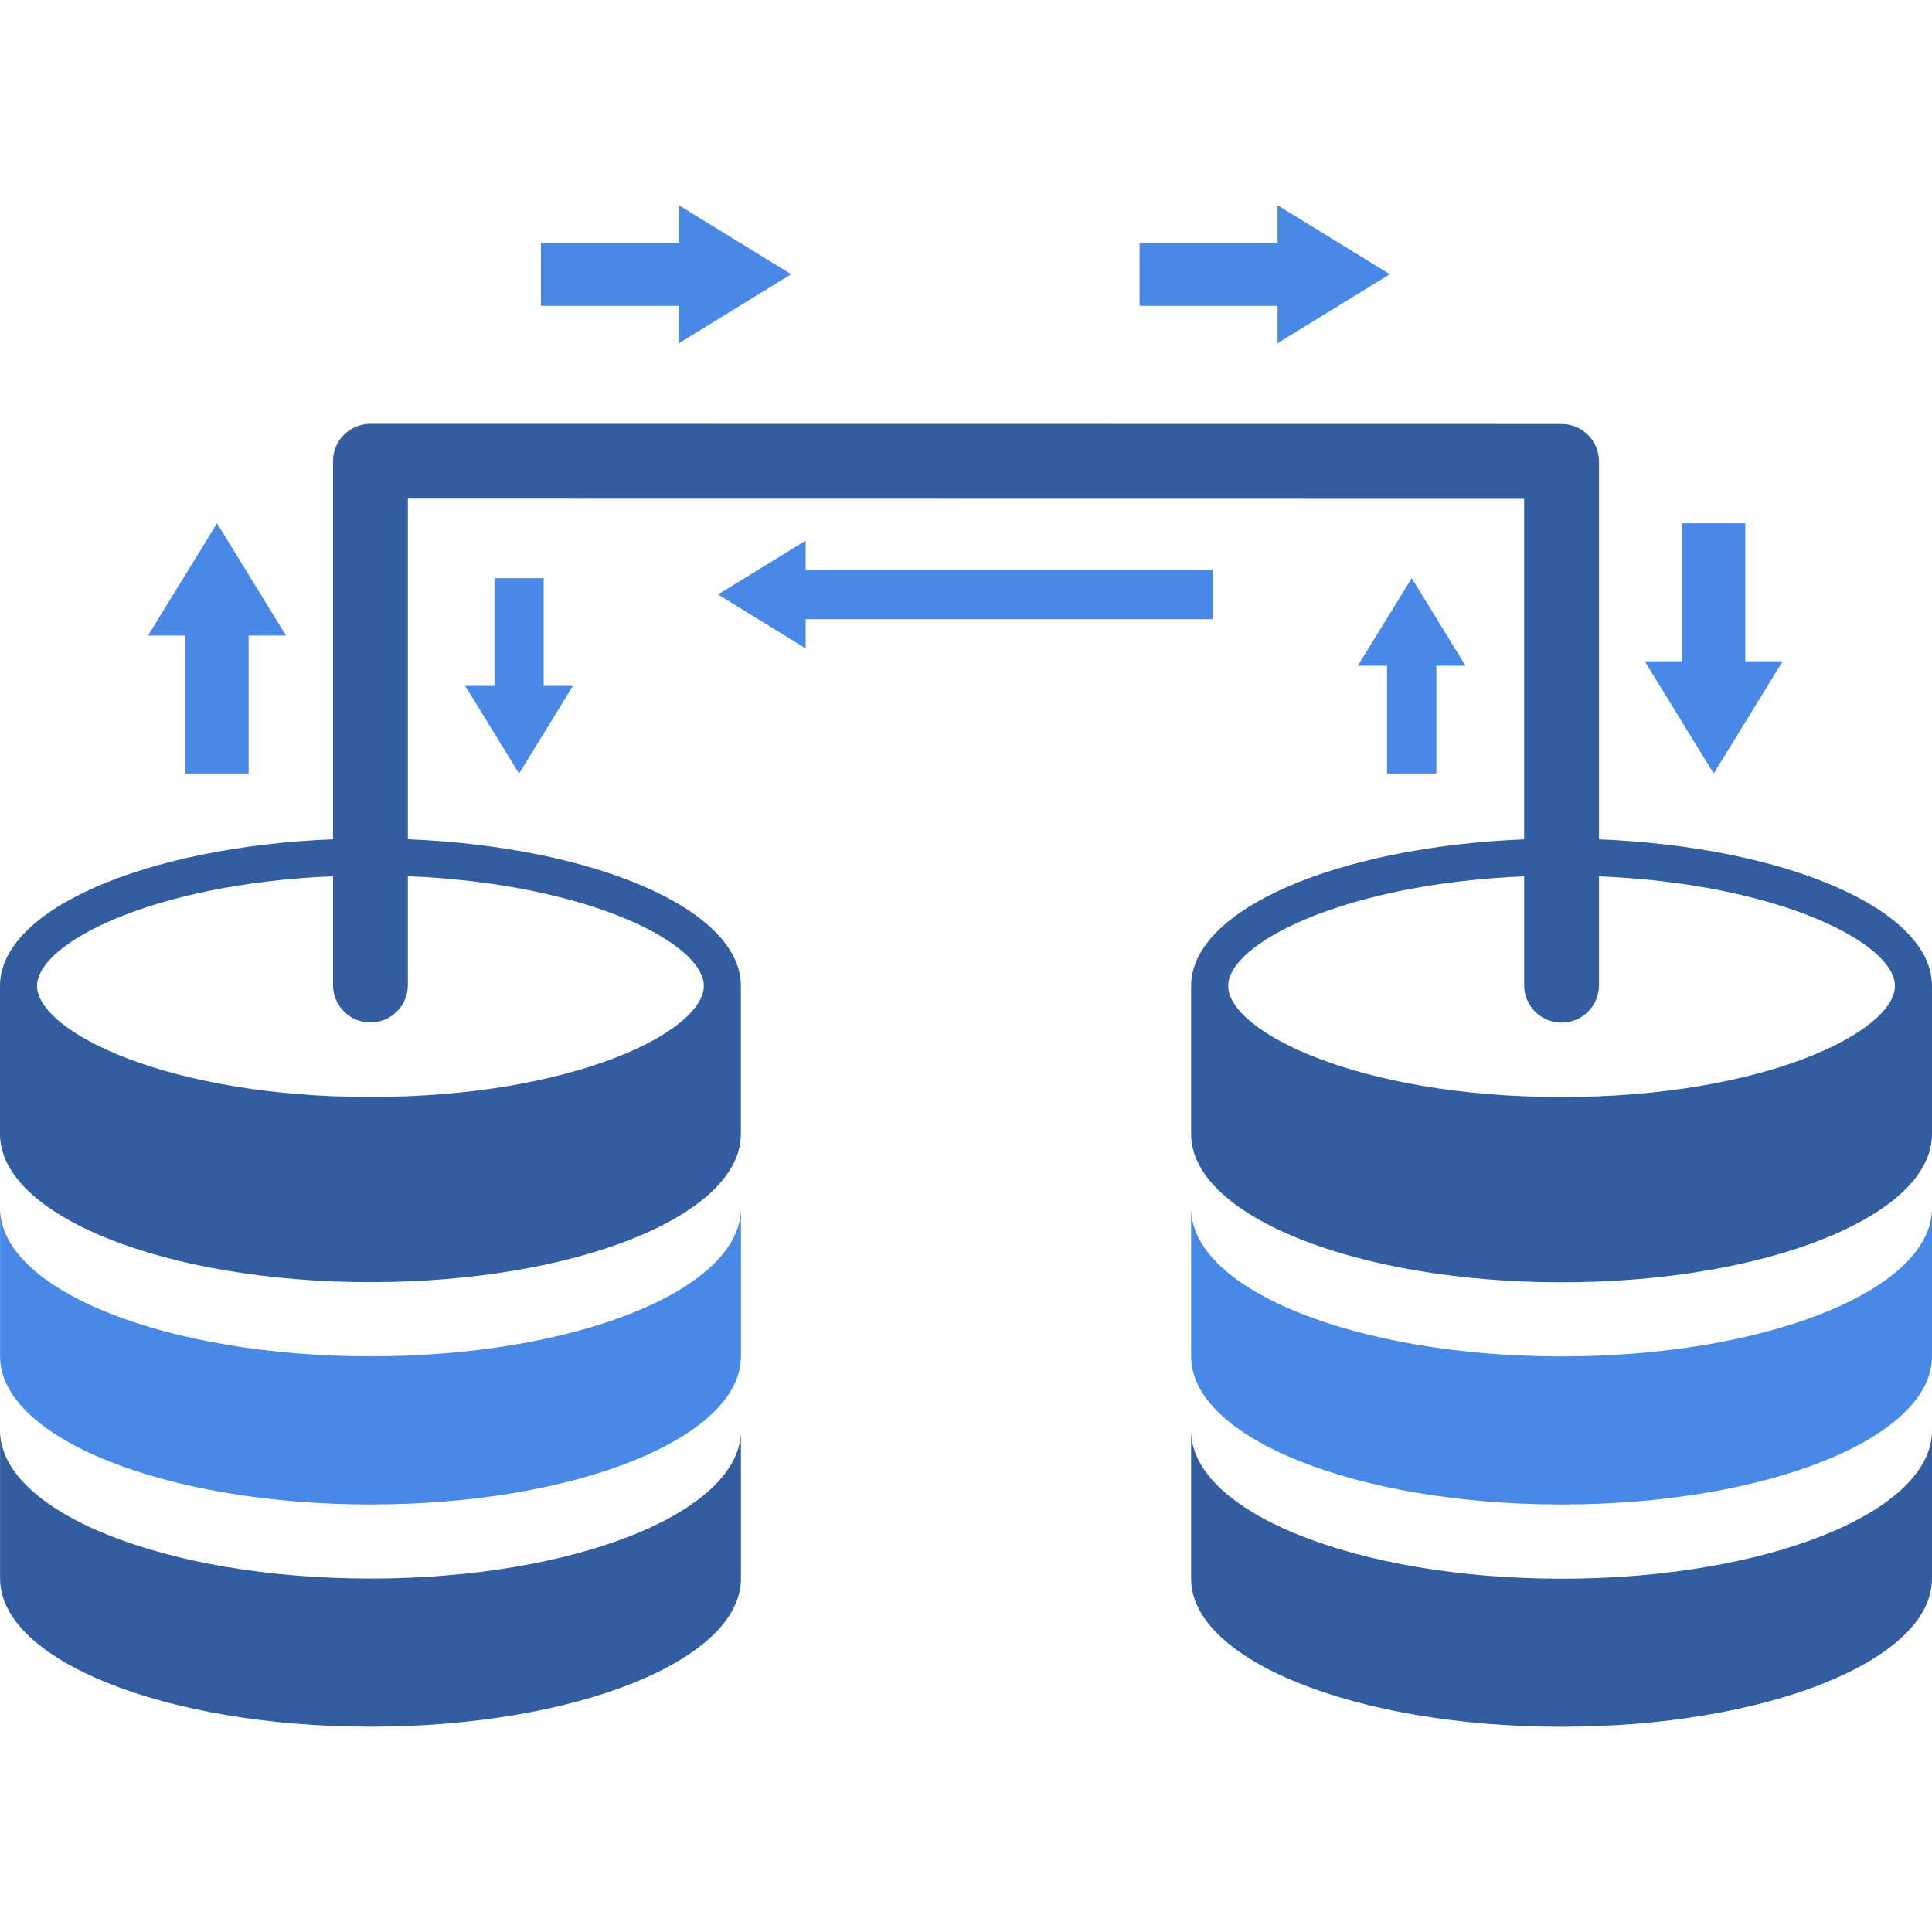 <?xml version="1.0" encoding="UTF-8" standalone="no"?>
<!-- Generator: Adobe Illustrator 16.0.0, SVG Export Plug-In . SVG Version: 6.00 Build 0)  -->

<svg
   xmlns:dc="http://purl.org/dc/elements/1.1/"
   xmlns:cc="http://creativecommons.org/ns#"
   xmlns:rdf="http://www.w3.org/1999/02/22-rdf-syntax-ns#"
   xmlns:svg="http://www.w3.org/2000/svg"
   xmlns="http://www.w3.org/2000/svg"
   xmlns:sodipodi="http://sodipodi.sourceforge.net/DTD/sodipodi-0.dtd"
   xmlns:inkscape="http://www.inkscape.org/namespaces/inkscape"
   version="1.1"
   id="Capa_1"
   x="0px"
   y="0px"
   width="160.979px"
   height="160.979px"
   viewBox="0 0 160.979 160.979"
   style="enable-background:new 0 0 160.979 160.979;"
   xml:space="preserve"
   sodipodi:docname="connected-databases.svg"
   inkscape:version="0.92.4 (5da689c313, 2019-01-14)"><defs
   id="defs2532"><linearGradient
     gradientUnits="userSpaceOnUse"
     gradientTransform="matrix(0.921,0,0,1.085,2036.733,-431.272)"
     id="mx-gradient-325ea1-1-4889e8-1-e-0"
     y2="30.088"
     x2="61.515"
     y1="30.088"
     x1="16.825"><stop
       id="stop854"
       style="stop-color:#325EA1"
       offset="0%" /><stop
       id="stop856"
       style="stop-color:#4889E8"
       offset="100%" /></linearGradient></defs><sodipodi:namedview
   pagecolor="#ffffff"
   bordercolor="#666666"
   borderopacity="1"
   objecttolerance="10"
   gridtolerance="10"
   guidetolerance="10"
   inkscape:pageopacity="0"
   inkscape:pageshadow="2"
   inkscape:window-width="1920"
   inkscape:window-height="1017"
   id="namedview2530"
   showgrid="false"
   inkscape:zoom="2.0732791"
   inkscape:cx="92.276917"
   inkscape:cy="80.889075"
   inkscape:window-x="-8"
   inkscape:window-y="-8"
   inkscape:window-maximized="1"
   inkscape:current-layer="g2495" />
<g
   id="g2497">
	<g
   id="g2495">
		<path
   d="M30.872,113.012c-17.046,0-30.866-5.528-30.866-12.342v12.342c0,6.826,13.819,12.344,30.866,12.344    c17.047,0,30.866-5.529,30.866-12.344V100.67C61.732,107.483,47.913,113.012,30.872,113.012z"
   id="path2471"
   style="fill:#4889e8;fill-opacity:1" />
		<path
   d="M30.872,131.529c-17.046,0-30.866-5.522-30.866-12.343v12.343c0,6.826,13.819,12.343,30.866,12.343    c17.047,0,30.866-5.522,30.866-12.343v-12.343C61.732,126.007,47.913,131.529,30.872,131.529z"
   id="path2473"
   style="fill:#325ea1;fill-opacity:1" />
		<path
   d="M130.113,113.019c-17.05,0-30.866-5.529-30.866-12.349v12.349c0,6.819,13.816,12.337,30.866,12.337    s30.866-5.518,30.866-12.337V100.67C160.979,107.489,147.163,113.019,130.113,113.019z"
   id="path2475"
   style="fill:#4889e8;fill-opacity:1" />
		<path
   d="M130.113,131.541c-17.05,0-30.866-5.528-30.866-12.348v12.348c0,6.82,13.816,12.337,30.866,12.337    s30.866-5.522,30.866-12.337v-12.348C160.979,126.013,147.163,131.541,130.113,131.541z"
   id="path2477"
   style="fill:#325ea1;fill-opacity:1" />
		<path
   d="M133.231,69.935v-31.49c0-1.72-1.401-3.117-3.118-3.117l-99.247-0.013c-0.828,0-1.623,0.332-2.208,0.911    c-0.587,0.582-0.91,1.379-0.91,2.208v31.496C12.185,70.564,0,75.759,0,82.146v12.343c0,6.825,13.819,12.343,30.866,12.343    c17.046,0,30.866-5.523,30.866-12.343V82.146c0-6.388-12.19-11.582-27.748-12.218V41.55l93.012,0.013v28.372    c-15.564,0.636-27.749,5.83-27.749,12.212v12.349c0,6.826,13.816,12.349,30.866,12.349s30.866-5.529,30.866-12.349V82.146    C160.979,75.759,148.795,70.564,133.231,69.935z M58.645,82.146c0,3.775-10.817,9.256-27.779,9.256s-27.779-5.48-27.779-9.256    c0-3.525,9.548-8.504,24.661-9.134v9.066c0,1.724,1.397,3.118,3.118,3.118s3.118-1.395,3.118-3.118v-9.072    C49.091,73.637,58.645,78.615,58.645,82.146z M130.113,91.408c-16.964,0-27.778-5.48-27.778-9.262    c0-3.52,9.548-8.491,24.661-9.128v9.073c0,1.723,1.4,3.117,3.117,3.117s3.118-1.395,3.118-3.117v-9.073    c15.106,0.63,24.66,5.603,24.66,9.128C157.892,85.928,147.078,91.408,130.113,91.408z"
   id="path2479"
   style="fill:#325ea1;fill-opacity:1" />
		<polygon
   points="56.568,28.599 65.921,22.85 56.568,17.102 56.568,20.22 45.069,20.22 45.069,25.48 56.568,25.48   "
   id="polygon2481"
   style="fill:#4889e8;fill-opacity:1" />
		<polygon
   points="106.451,28.599 115.804,22.85 106.451,17.102 106.451,20.22 94.954,20.22 94.954,25.48 106.451,25.48   "
   id="polygon2483"
   style="fill:#4889e8;fill-opacity:1" />
		<polygon
   points="15.452,64.451 20.716,64.451 20.716,52.955 23.833,52.955 18.085,43.602 12.334,52.955 15.452,52.955   "
   id="polygon2485"
   style="fill:#4889e8;fill-opacity:1" />
		<polygon
   points="119.683,64.451 119.683,55.473 122.112,55.473 117.631,48.172 113.137,55.473 115.572,55.473 115.572,64.451       "
   id="polygon2487"
   style="fill:#4889e8;fill-opacity:1" />
		<polygon
   points="101.044,47.487 67.13,47.487 67.13,45.048 59.829,49.533 67.13,54.026 67.13,51.591 101.044,51.591   "
   id="polygon2489"
   style="fill:#4889e8;fill-opacity:1" />
		<polygon
   points="148.539,55.099 145.422,55.099 145.422,43.602 140.16,43.602 140.16,55.099 137.043,55.099 142.791,64.451   "
   id="polygon2491"
   style="fill:#4889e8;fill-opacity:1" />
		<polygon
   points="41.199,48.172 41.199,57.15 38.761,57.15 43.249,64.451 47.739,57.15 45.301,57.15 45.301,48.172   "
   id="polygon2493"
   style="fill:#4889e8;fill-opacity:1" />
	</g>
</g>
<g
   id="g2499">
</g>
<g
   id="g2501">
</g>
<g
   id="g2503">
</g>
<g
   id="g2505">
</g>
<g
   id="g2507">
</g>
<g
   id="g2509">
</g>
<g
   id="g2511">
</g>
<g
   id="g2513">
</g>
<g
   id="g2515">
</g>
<g
   id="g2517">
</g>
<g
   id="g2519">
</g>
<g
   id="g2521">
</g>
<g
   id="g2523">
</g>
<g
   id="g2525">
</g>
<g
   id="g2527">
</g>
</svg>